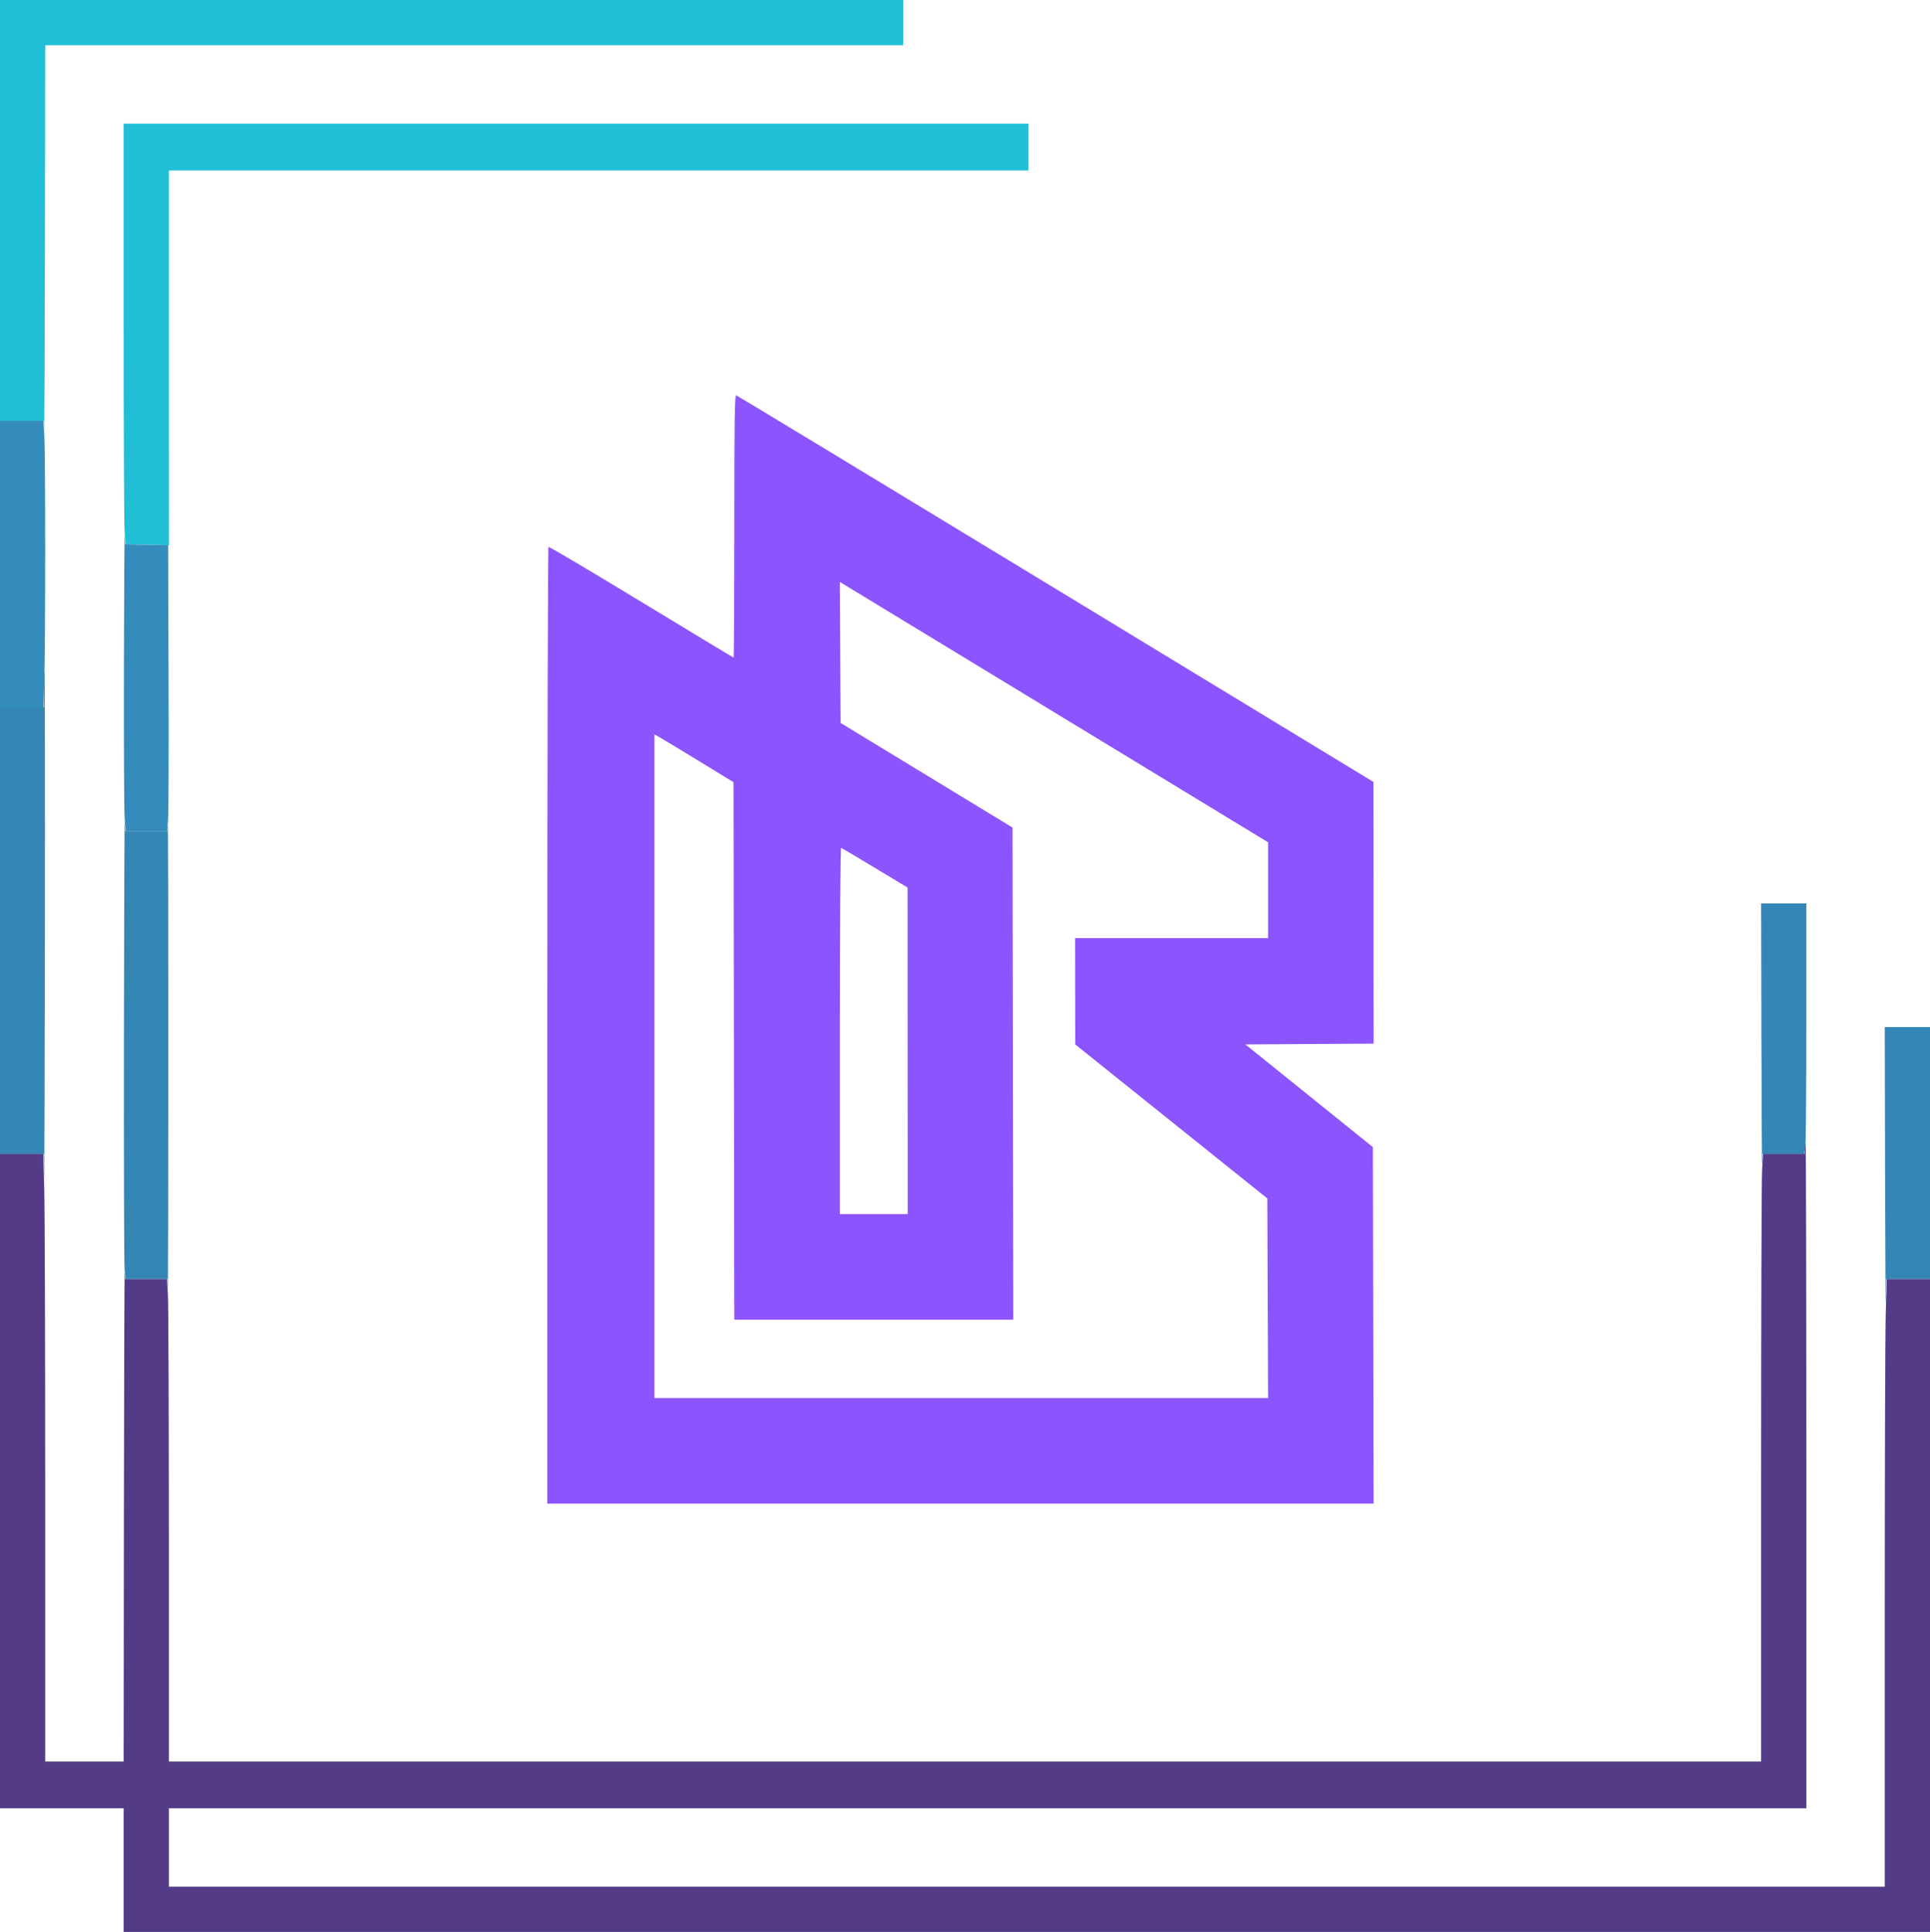 <svg id="svg" version="1.1" xmlns="http://www.w3.org/2000/svg" xmlns:xlink="http://www.w3.org/1999/xlink" width="400" height="400.312" viewBox="0, 0, 400,400.312">
    <g id="svgg">
        <path id="path0" d="M374.063 237.969 L 374.063 239.063 369.735 239.063 L 365.407 239.063 365.204 242.392 C 365.092 244.224,365.000 272.560,365.000 305.361 L 365.000 365.000 200.000 365.000 L 35.000 365.000 34.998 318.047 C 34.997 292.223,34.906 269.723,34.795 268.047 L 34.593 265.000 30.283 265.000 L 25.973 265.000 25.854 263.672 C 25.788 262.941,25.710 285.441,25.680 313.672 L 25.625 365.000 17.500 365.000 L 9.375 365.000 9.374 309.297 C 9.374 278.660,9.281 250.324,9.168 246.328 L 8.963 239.063 4.481 239.063 L 0.000 239.063 0.000 306.875 L 0.000 374.688 12.813 374.688 L 25.625 374.688 25.625 387.500 L 25.625 400.313 212.813 400.313 L 400.000 400.313 400.000 332.656 L 400.000 265.000 395.519 265.000 L 391.037 265.000 390.831 272.082 C 390.718 275.977,390.625 304.313,390.625 335.051 L 390.625 390.938 212.813 390.938 L 35.000 390.938 35.000 382.813 L 35.000 374.688 204.688 374.688 L 374.375 374.688 374.375 305.781 C 374.375 267.883,374.305 236.875,374.219 236.875 C 374.133 236.875,374.063 237.367,374.063 237.969 " stroke="none" fill="#533b88" fill-rule="evenodd"></path>
        <path id="path1" d="M0.000 43.594 L 0.000 87.188 4.516 87.188 L 9.033 87.188 9.144 89.141 C 9.205 90.215,9.282 72.707,9.315 50.234 L 9.375 9.375 98.281 9.375 L 187.188 9.375 187.188 4.688 L 187.188 0.000 93.594 0.000 L 0.000 0.000 0.000 43.594 M25.627 66.641 C 25.628 89.199,25.719 108.809,25.828 110.219 L 26.028 112.781 30.514 112.875 L 35.001 112.969 35.000 74.141 L 35.000 35.313 124.063 35.313 L 213.125 35.313 213.125 30.469 L 213.125 25.625 119.375 25.625 L 25.625 25.625 25.627 66.641 " stroke="none" fill="#20bfd5" fill-rule="evenodd"></path>
        <path id="path2" d="M152.188 109.040 C 152.188 124.005,152.123 136.250,152.045 136.250 C 151.966 136.250,143.357 131.057,132.914 124.711 C 122.471 118.364,113.817 113.240,113.682 113.323 C 113.548 113.406,113.438 158.044,113.438 212.518 L 113.438 311.563 199.064 311.563 L 284.690 311.563 284.611 274.622 L 284.531 237.682 271.319 227.044 L 258.106 216.406 271.397 216.325 L 284.688 216.243 284.675 189.137 L 284.662 162.031 218.836 122.031 C 182.632 100.031,152.825 81.986,152.599 81.930 C 152.261 81.847,152.188 86.695,152.188 109.040 M219.633 148.278 L 262.813 174.526 262.813 184.450 L 262.813 194.375 242.813 194.375 L 222.813 194.375 222.827 205.391 L 222.842 216.406 242.749 232.363 L 262.656 248.319 262.737 269.003 L 262.817 289.688 199.221 289.688 L 135.625 289.688 135.625 220.929 L 135.625 152.171 136.484 152.640 C 136.957 152.898,140.648 155.125,144.688 157.591 L 152.031 162.073 152.110 217.755 L 152.189 273.438 181.096 273.438 L 210.002 273.438 209.923 222.455 L 209.844 171.473 192.031 160.636 L 174.219 149.799 174.138 135.192 L 174.056 120.586 175.255 121.309 C 175.914 121.706,195.884 133.842,219.633 148.278 M181.359 179.844 L 188.103 183.906 188.114 217.734 L 188.125 251.563 181.094 251.563 L 174.063 251.563 174.063 213.568 C 174.063 191.670,174.180 175.617,174.339 175.677 C 174.491 175.734,177.650 177.609,181.359 179.844 " stroke="none" fill="#8c54fc" fill-rule="evenodd"></path>
        <path id="path3" d="M9.063 142.813 L 9.063 146.563 4.531 146.563 L 0.000 146.563 0.000 192.813 L 0.000 239.063 4.523 239.063 L 9.047 239.062 9.141 243.984 C 9.193 246.691,9.267 224.191,9.305 193.984 C 9.344 163.777,9.305 139.063,9.219 139.063 C 9.133 139.063,9.063 140.750,9.063 142.813 M25.685 214.720 C 25.652 240.261,25.715 262.023,25.826 263.079 L 26.027 265.000 30.343 265.000 L 34.659 265.000 34.768 267.109 C 34.828 268.270,34.881 246.859,34.886 219.531 C 34.891 192.203,34.840 170.371,34.772 171.016 L 34.650 172.188 30.309 172.188 L 25.967 172.188 25.856 170.234 C 25.795 169.160,25.718 189.179,25.685 214.720 M365.062 215.391 C 365.096 230.902,365.173 242.574,365.232 241.328 L 365.340 239.063 369.658 239.063 L 373.975 239.063 374.173 237.422 C 374.281 236.520,374.371 224.848,374.372 211.484 L 374.375 187.188 369.688 187.188 L 365.000 187.188 365.062 215.391 M390.694 243.672 C 390.733 260.645,390.806 272.387,390.859 269.766 L 390.954 265.000 395.477 265.000 L 400.000 265.000 400.000 238.906 L 400.000 212.813 395.313 212.813 L 390.625 212.813 390.694 243.672 " stroke="none" fill="#3487b4" fill-rule="evenodd"></path>
        <path id="path4" d="M0.000 116.875 L 0.000 146.563 4.482 146.563 L 8.964 146.563 9.169 140.887 C 9.435 133.554,9.437 93.783,9.172 90.048 L 8.969 87.188 4.484 87.188 L 0.000 87.188 0.000 116.875 M25.684 137.843 C 25.652 153.586,25.716 167.754,25.828 169.327 L 26.031 172.188 30.333 172.188 L 34.634 172.188 34.833 169.922 C 34.942 168.676,34.989 155.352,34.937 140.313 L 34.844 112.969 30.406 112.882 L 25.968 112.796 25.856 111.007 C 25.794 110.024,25.717 122.099,25.684 137.843 " stroke="none" fill="#348cbc" fill-rule="evenodd"></path>
    </g>
</svg>